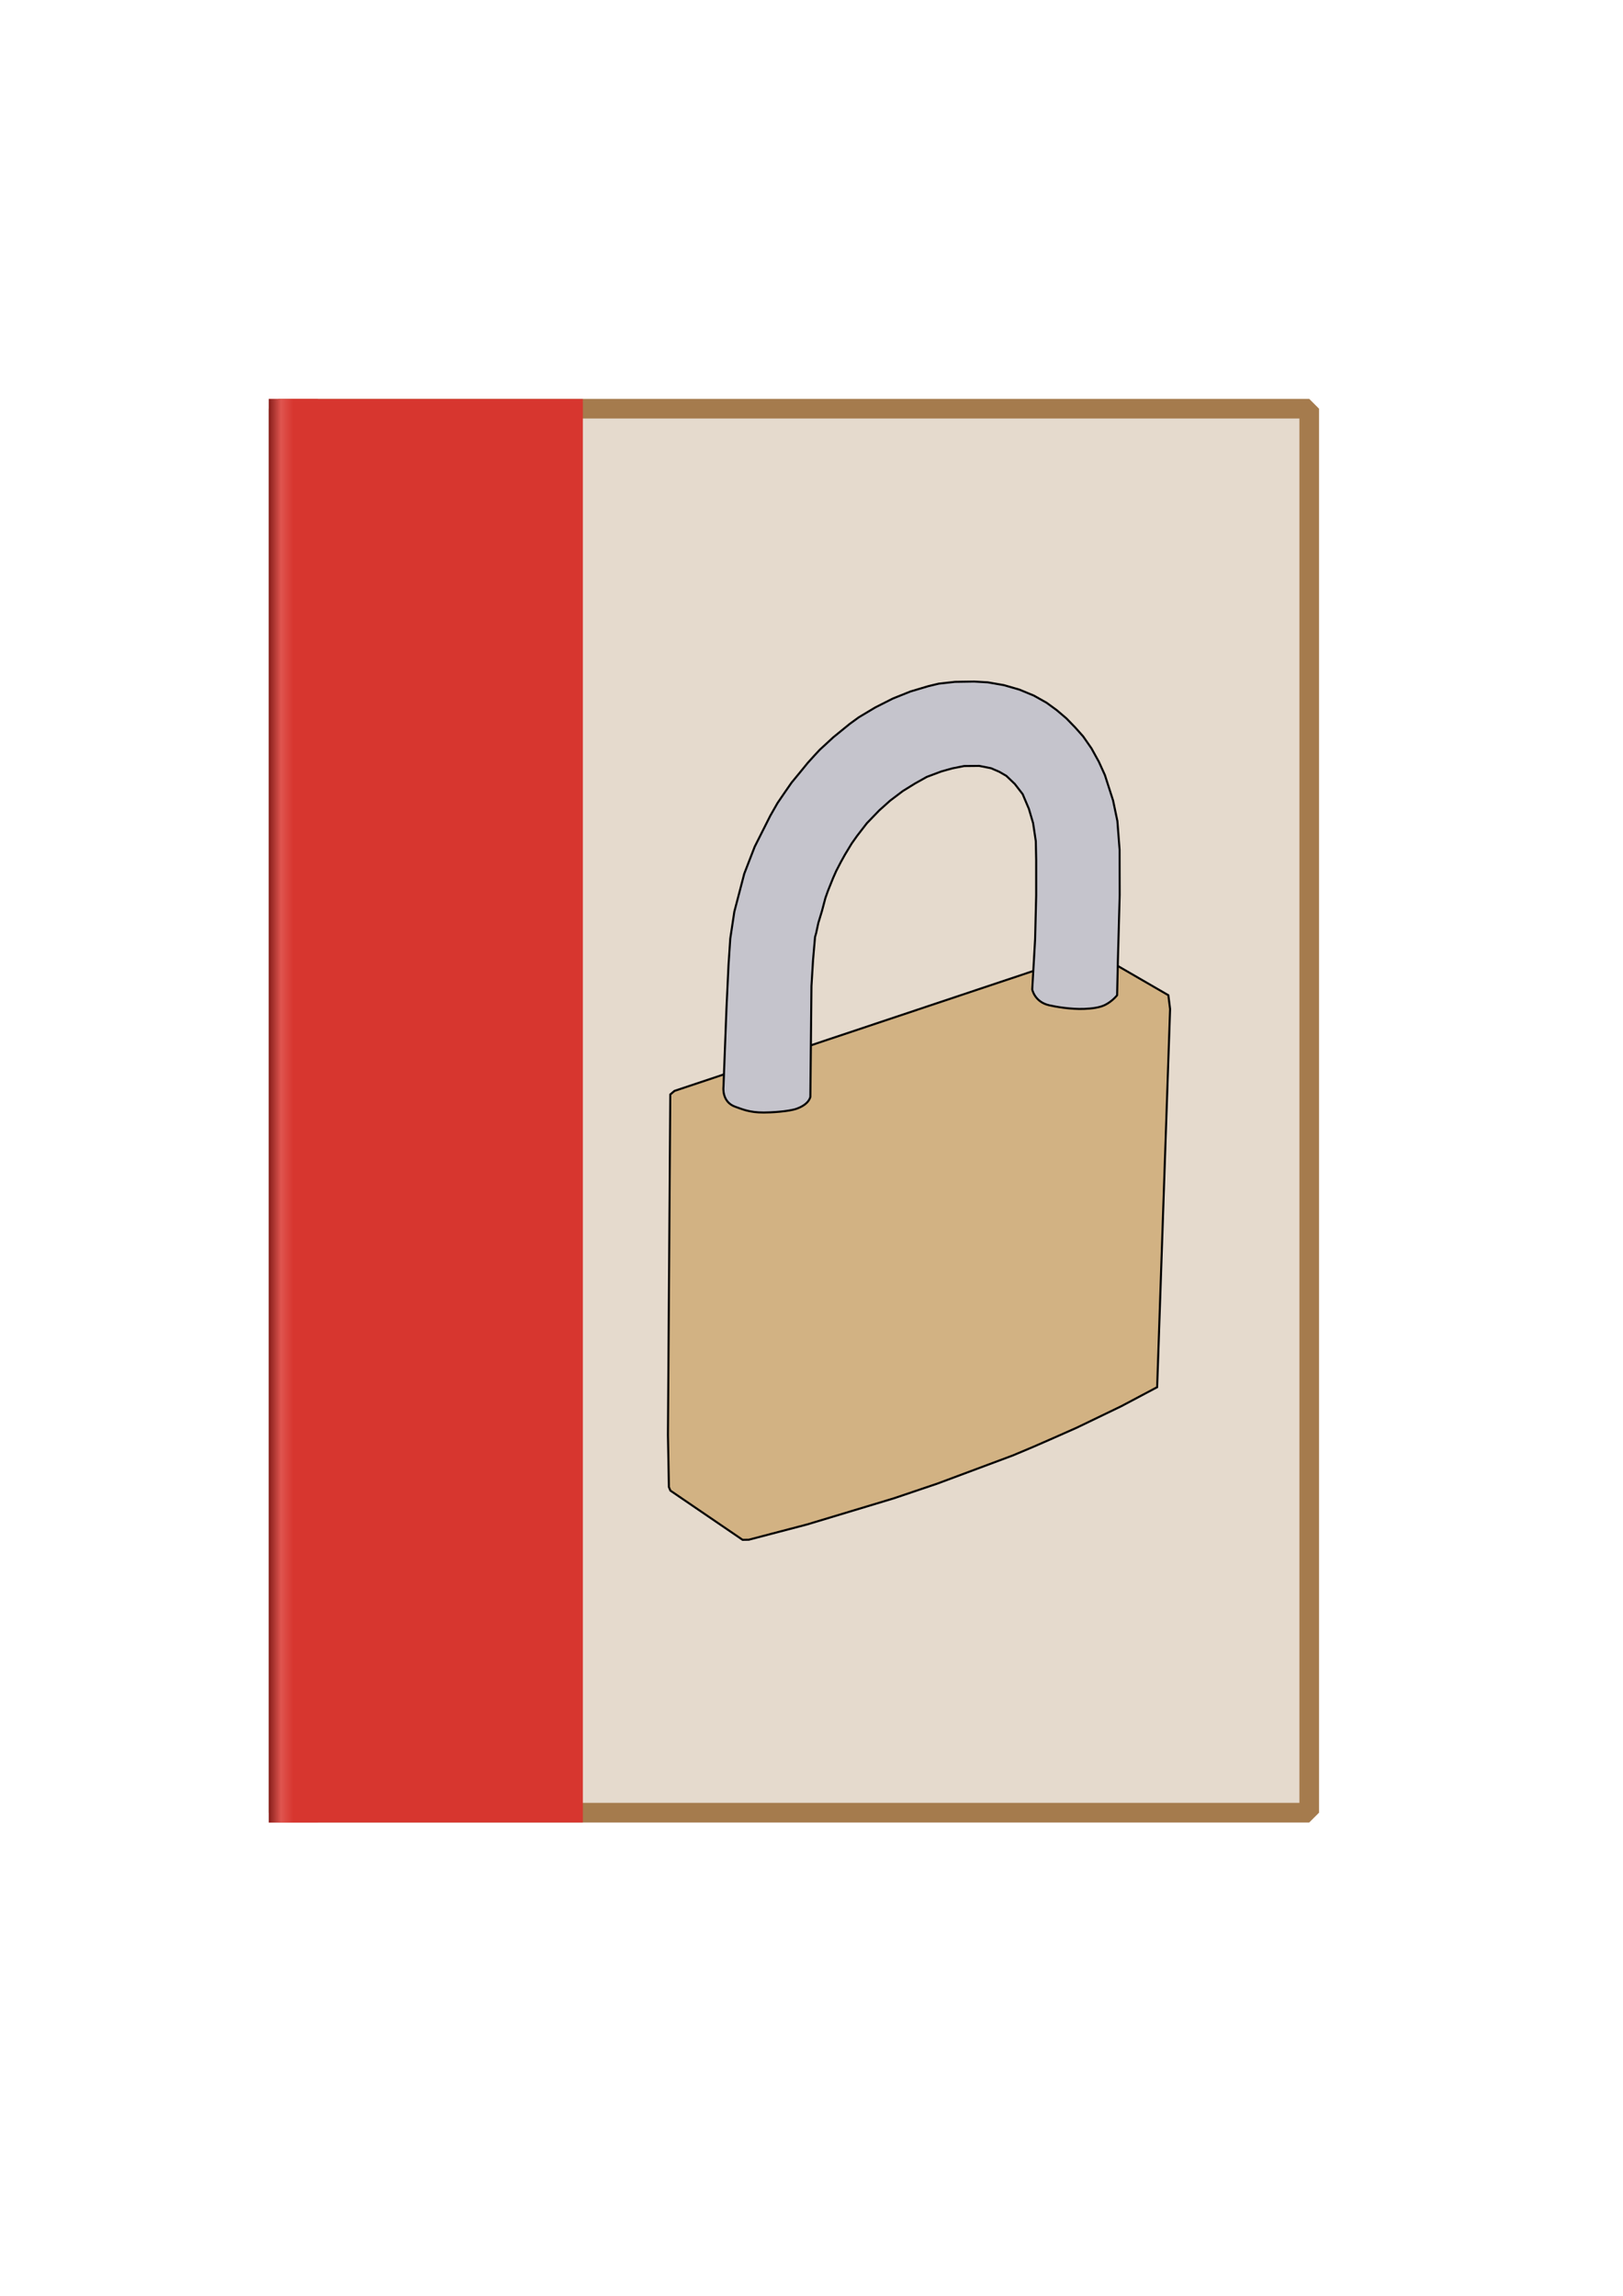 <?xml version="1.0" encoding="UTF-8" standalone="no"?>
<!-- Created with Inkscape (http://www.inkscape.org/) -->

<svg
   xmlns:dc="http://purl.org/dc/elements/1.1/"
   xmlns:cc="http://creativecommons.org/ns#"
   xmlns:rdf="http://www.w3.org/1999/02/22-rdf-syntax-ns#"
   xmlns:svg="http://www.w3.org/2000/svg"
   xmlns="http://www.w3.org/2000/svg"
   xmlns:xlink="http://www.w3.org/1999/xlink"
   xmlns:sodipodi="http://sodipodi.sourceforge.net/DTD/sodipodi-0.dtd"
   xmlns:inkscape="http://www.inkscape.org/namespaces/inkscape"
   width="210mm"
   height="297mm"
   viewBox="0 0 210 297"
   version="1.1"
   id="svg8"
   inkscape:version="0.92.3 (2405546, 2018-03-11)"
   sodipodi:docname="01.svg">
  <defs
     id="defs2">
    <linearGradient
       inkscape:collect="always"
       id="linearGradient871">
      <stop
         style="stop-color:#871e1b;stop-opacity:1"
         offset="0"
         id="stop867" />
      <stop
         id="stop877"
         offset="0.5"
         style="stop-color:#df554f;stop-opacity:1" />
      <stop
         id="stop875"
         offset="1"
         style="stop-color:#d7362f;stop-opacity:1" />
    </linearGradient>
    <linearGradient
       inkscape:collect="always"
       xlink:href="#linearGradient871"
       id="linearGradient873"
       x1="187.854"
       y1="145.205"
       x2="191.029"
       y2="145.205"
       gradientUnits="userSpaceOnUse"
       gradientTransform="translate(-153.081,-1.512)" />
  </defs>
  <sodipodi:namedview
     id="base"
     pagecolor="#ffffff"
     bordercolor="#666666"
     borderopacity="1.0"
     inkscape:pageopacity="0.0"
     inkscape:pageshadow="2"
     inkscape:zoom="0.98994949"
     inkscape:cx="386.70139"
     inkscape:cy="511.87193"
     inkscape:document-units="mm"
     inkscape:current-layer="layer1"
     showgrid="false"
     inkscape:window-width="1920"
     inkscape:window-height="1017"
     inkscape:window-x="-8"
     inkscape:window-y="-8"
     inkscape:window-maximized="1" />
  <g
     inkscape:label="Layer 1"
     inkscape:groupmode="layer"
     id="layer1">
    <g
       id="g970">
      <path
         inkscape:connector-curvature="0"
         id="rect815"
         d="m 36.034,52.872 v 181.627 H 169.401 V 52.872 Z"
         style="fill:#e5dacd;fill-opacity:1;stroke:#a57b4d;stroke-width:2.54;stroke-linejoin:bevel;stroke-miterlimit:4;stroke-dasharray:none;stroke-opacity:1;paint-order:markers stroke fill;stroke-linecap:square" />
      <path
         inkscape:connector-curvature="0"
         id="rect815-5"
         d="m 34.774,51.618 v 184.15 h 40.64 v -184.15 z"
         style="fill:#d7362f;fill-opacity:1;stroke:none;stroke-width:0.335;stroke-miterlimit:4;stroke-dasharray:none;stroke-opacity:1" />
      <rect
         y="51.618"
         x="34.774"
         height="184.15"
         width="6.35"
         id="rect834"
         style="fill:url(#linearGradient873);fill-opacity:1;stroke:none;stroke-width:0.749;stroke-miterlimit:4;stroke-dasharray:none;stroke-opacity:1" />
    </g>
    <path
       style="fill:#d2b283;fill-opacity:1;stroke:#000000;stroke-width:0.265px;stroke-linecap:butt;stroke-linejoin:miter;stroke-opacity:1"
       d="m 87.269,141.127 50.401,-16.843 6.932,0.66 6.571,3.804 0.224,1.79 -1.675,48.917 -4.638,2.461 -5.762,2.778 -3.092,1.371 -2.495,1.09 -2.67,1.125 -9.803,3.657 -5.622,1.899 -11.208,3.376 -7.544,1.976 -0.807,0.012 -9.339,-6.366 -0.193,-0.457 -0.123,-6.751 0.302,-44.036 z"
       id="path961"
       inkscape:connector-curvature="0" />
    <path
       style="fill:#c5c4cc;fill-opacity:1;stroke:#000000;stroke-width:0.265px;stroke-linecap:butt;stroke-linejoin:miter;stroke-opacity:1"
       d="m 93.611,140.6 0.386,-10.127 0.264,-5.626 0.228,-3.428 0.527,-3.481 1.282,-4.905 1.353,-3.499 2.02,-4.009 0.931,-1.635 0.984,-1.442 0.843,-1.213 1.001,-1.213 1.089,-1.336 0.843,-0.932 0.703,-0.756 1.754,-1.617 2.137,-1.74 1.18,-0.858 2.124,-1.268 2.261,-1.144 2.261,-0.908 2.335,-0.696 1.342,-0.323 2.099,-0.236 2.497,-0.037 1.752,0.099 2.075,0.361 2.025,0.584 1.863,0.771 1.64,0.92 1.329,0.97 1.255,1.069 1.13,1.169 1.019,1.144 1.081,1.554 0.962,1.743 0.777,1.714 1.056,3.281 0.559,2.66 0.286,3.717 0.012,5.856 -0.236,8.615 -0.096,4.346 c 0,0 -0.594,0.783 -1.578,1.268 -0.722,0.356 -1.74,0.465 -2.673,0.503 -1.749,0.07 -3.745,-0.28 -4.57,-0.474 -1.858,-0.437 -2.163,-2.038 -2.163,-2.038 l 0.373,-6.539 0.137,-5.632 v -4.587 l -0.05,-2.437 -0.348,-2.325 -0.547,-1.852 -0.807,-1.902 -1.019,-1.318 -1.087,-1.038 -0.907,-0.528 -1.068,-0.46 -1.54,-0.305 -1.944,0.019 -1.54,0.305 -1.404,0.392 -1.894,0.709 -1.509,0.845 -1.578,0.976 -1.646,1.243 -1.404,1.256 -1.615,1.672 -1.267,1.641 -0.696,0.982 -0.876,1.448 -0.528,0.951 -0.596,1.15 -0.41,0.926 -0.671,1.672 -0.323,0.914 -0.435,1.641 -0.478,1.579 -0.28,1.305 -0.143,0.497 -0.149,1.691 -0.118,1.399 -0.199,3.263 -0.143,14.322 c 0,0 -0.108,0.949 -1.755,1.545 -1.055,0.382 -3.439,0.497 -4.261,0.498 -1.881,0.003 -2.788,-0.431 -3.682,-0.739 -1.802,-0.621 -1.543,-2.581 -1.543,-2.581 z"
       id="path959"
       inkscape:connector-curvature="0"
       sodipodi:nodetypes="cccccccccccccccccccccccccccccccccccccccccccsssccccccccccccccccccccccccccccccccccccccsssc" />
  </g>
</svg>
